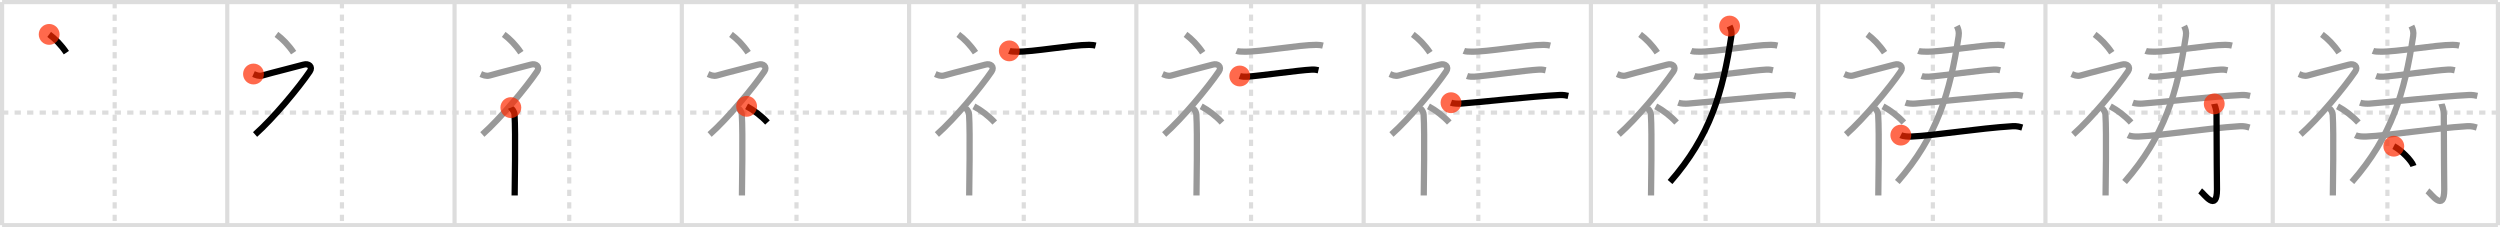 <svg width="1199px" height="109px" viewBox="0 0 1199 109" xmlns="http://www.w3.org/2000/svg" xmlns:xlink="http://www.w3.org/1999/xlink" xml:space="preserve" version="1.1"  baseProfile="full">
<line x1="1" y1="1" x2="1198" y2="1" style="stroke:#ddd;stroke-width:2" />
<line x1="1" y1="1" x2="1" y2="108" style="stroke:#ddd;stroke-width:2" />
<line x1="1" y1="108" x2="1198" y2="108" style="stroke:#ddd;stroke-width:2" />
<line x1="1198" y1="1" x2="1198" y2="108" style="stroke:#ddd;stroke-width:2" />
<line x1="109" y1="1" x2="109" y2="108" style="stroke:#ddd;stroke-width:2" />
<line x1="218" y1="1" x2="218" y2="108" style="stroke:#ddd;stroke-width:2" />
<line x1="327" y1="1" x2="327" y2="108" style="stroke:#ddd;stroke-width:2" />
<line x1="436" y1="1" x2="436" y2="108" style="stroke:#ddd;stroke-width:2" />
<line x1="545" y1="1" x2="545" y2="108" style="stroke:#ddd;stroke-width:2" />
<line x1="654" y1="1" x2="654" y2="108" style="stroke:#ddd;stroke-width:2" />
<line x1="763" y1="1" x2="763" y2="108" style="stroke:#ddd;stroke-width:2" />
<line x1="872" y1="1" x2="872" y2="108" style="stroke:#ddd;stroke-width:2" />
<line x1="981" y1="1" x2="981" y2="108" style="stroke:#ddd;stroke-width:2" />
<line x1="1090" y1="1" x2="1090" y2="108" style="stroke:#ddd;stroke-width:2" />
<line x1="1" y1="54" x2="1198" y2="54" style="stroke:#ddd;stroke-width:2;stroke-dasharray:3 3" />
<line x1="55" y1="1" x2="55" y2="108" style="stroke:#ddd;stroke-width:2;stroke-dasharray:3 3" />
<line x1="164" y1="1" x2="164" y2="108" style="stroke:#ddd;stroke-width:2;stroke-dasharray:3 3" />
<line x1="273" y1="1" x2="273" y2="108" style="stroke:#ddd;stroke-width:2;stroke-dasharray:3 3" />
<line x1="382" y1="1" x2="382" y2="108" style="stroke:#ddd;stroke-width:2;stroke-dasharray:3 3" />
<line x1="491" y1="1" x2="491" y2="108" style="stroke:#ddd;stroke-width:2;stroke-dasharray:3 3" />
<line x1="600" y1="1" x2="600" y2="108" style="stroke:#ddd;stroke-width:2;stroke-dasharray:3 3" />
<line x1="709" y1="1" x2="709" y2="108" style="stroke:#ddd;stroke-width:2;stroke-dasharray:3 3" />
<line x1="818" y1="1" x2="818" y2="108" style="stroke:#ddd;stroke-width:2;stroke-dasharray:3 3" />
<line x1="927" y1="1" x2="927" y2="108" style="stroke:#ddd;stroke-width:2;stroke-dasharray:3 3" />
<line x1="1036" y1="1" x2="1036" y2="108" style="stroke:#ddd;stroke-width:2;stroke-dasharray:3 3" />
<line x1="1145" y1="1" x2="1145" y2="108" style="stroke:#ddd;stroke-width:2;stroke-dasharray:3 3" />
<path d="M23.58,16.5c2.82,2.06,5.84,5.15,8.25,8.75" style="fill:none;stroke:black;stroke-width:3" />
<circle cx="23.58" cy="16.5" r="5" stroke-width="0" fill="#FF2A00" opacity="0.7" />
<path d="M132.58,16.5c2.82,2.06,5.84,5.15,8.25,8.75" style="fill:none;stroke:#999;stroke-width:3" />
<path d="M121.58,35.5c1.01,0.45,2.59,1.19,4.26,0.7c4.92-1.44,17.24-4.45,19.74-5.2s4.52,1.01,3,3.25C143.33,42,131.08,56.75,122.33,64.5" style="fill:none;stroke:black;stroke-width:3" />
<circle cx="121.58" cy="35.5" r="5" stroke-width="0" fill="#FF2A00" opacity="0.7" />
<path d="M241.58,16.5c2.82,2.06,5.84,5.15,8.25,8.75" style="fill:none;stroke:#999;stroke-width:3" />
<path d="M230.58,35.5c1.01,0.45,2.59,1.19,4.26,0.7c4.92-1.44,17.24-4.45,19.74-5.2s4.52,1.01,3,3.25C252.33,42,240.08,56.75,231.33,64.5" style="fill:none;stroke:#999;stroke-width:3" />
<path d="M245.0,51.61c0.12,0.29,1.65,1.53,1.77,3.39c0.57,8.93,0.06,35.7,0.06,38.75" style="fill:none;stroke:black;stroke-width:3" />
<circle cx="245.0" cy="51.61" r="5" stroke-width="0" fill="#FF2A00" opacity="0.7" />
<path d="M350.58,16.5c2.82,2.06,5.84,5.15,8.25,8.75" style="fill:none;stroke:#999;stroke-width:3" />
<path d="M339.58,35.5c1.01,0.45,2.59,1.19,4.26,0.7c4.92-1.44,17.24-4.45,19.74-5.2s4.52,1.01,3,3.25C361.33,42,349.08,56.75,340.33,64.5" style="fill:none;stroke:#999;stroke-width:3" />
<path d="M354.0,51.61c0.12,0.29,1.65,1.53,1.77,3.39c0.57,8.93,0.06,35.7,0.06,38.75" style="fill:none;stroke:#999;stroke-width:3" />
<path d="M358.08,51c3.41,1.82,7.07,4.56,10,7.75" style="fill:none;stroke:black;stroke-width:3" />
<circle cx="358.08" cy="51.0" r="5" stroke-width="0" fill="#FF2A00" opacity="0.7" />
<path d="M459.58,16.5c2.82,2.06,5.84,5.15,8.25,8.75" style="fill:none;stroke:#999;stroke-width:3" />
<path d="M448.58,35.5c1.01,0.45,2.59,1.19,4.26,0.7c4.92-1.44,17.24-4.45,19.74-5.2s4.52,1.01,3,3.25C470.33,42,458.08,56.75,449.33,64.5" style="fill:none;stroke:#999;stroke-width:3" />
<path d="M463.0,51.61c0.12,0.29,1.65,1.53,1.77,3.39c0.57,8.93,0.06,35.7,0.06,38.75" style="fill:none;stroke:#999;stroke-width:3" />
<path d="M467.08,51c3.41,1.82,7.07,4.56,10,7.75" style="fill:none;stroke:#999;stroke-width:3" />
<path d="M484.06,24.4c0.89,0.37,2.53,0.35,3.42,0.37c7.77,0.23,26.4-3.26,34.88-3.26c1.49,0,2.38,0.18,3.12,0.36" style="fill:none;stroke:black;stroke-width:3" />
<circle cx="484.06" cy="24.4" r="5" stroke-width="0" fill="#FF2A00" opacity="0.7" />
<path d="M568.58,16.5c2.82,2.06,5.84,5.15,8.25,8.75" style="fill:none;stroke:#999;stroke-width:3" />
<path d="M557.58,35.5c1.01,0.45,2.59,1.19,4.26,0.7c4.92-1.44,17.24-4.45,19.74-5.2s4.52,1.01,3,3.25C579.33,42,567.08,56.75,558.33,64.5" style="fill:none;stroke:#999;stroke-width:3" />
<path d="M572.0,51.61c0.12,0.29,1.65,1.53,1.77,3.39c0.57,8.93,0.06,35.7,0.06,38.75" style="fill:none;stroke:#999;stroke-width:3" />
<path d="M576.08,51c3.41,1.82,7.07,4.56,10,7.75" style="fill:none;stroke:#999;stroke-width:3" />
<path d="M593.06,24.4c0.89,0.37,2.53,0.35,3.42,0.37c7.77,0.23,26.4-3.26,34.88-3.26c1.49,0,2.38,0.18,3.12,0.36" style="fill:none;stroke:#999;stroke-width:3" />
<path d="M594.59,36.45c0.91,0.33,2.57,0.4,3.48,0.33c6.66-0.46,24.6-3.08,31.08-3.4c1.51-0.07,2.42,0.16,3.17,0.33" style="fill:none;stroke:black;stroke-width:3" />
<circle cx="594.59" cy="36.45" r="5" stroke-width="0" fill="#FF2A00" opacity="0.7" />
<path d="M677.58,16.5c2.82,2.06,5.84,5.15,8.25,8.75" style="fill:none;stroke:#999;stroke-width:3" />
<path d="M666.58,35.5c1.01,0.45,2.59,1.19,4.26,0.7c4.92-1.44,17.24-4.45,19.74-5.2s4.52,1.01,3,3.25C688.33,42,676.08,56.75,667.33,64.5" style="fill:none;stroke:#999;stroke-width:3" />
<path d="M681.0,51.61c0.12,0.29,1.65,1.53,1.77,3.39c0.57,8.93,0.06,35.7,0.06,38.75" style="fill:none;stroke:#999;stroke-width:3" />
<path d="M685.08,51c3.41,1.82,7.07,4.56,10,7.75" style="fill:none;stroke:#999;stroke-width:3" />
<path d="M702.06,24.4c0.89,0.37,2.53,0.35,3.42,0.37c7.77,0.23,26.4-3.26,34.88-3.26c1.49,0,2.38,0.18,3.12,0.36" style="fill:none;stroke:#999;stroke-width:3" />
<path d="M703.59,36.45c0.91,0.33,2.57,0.4,3.48,0.33c6.66-0.46,24.6-3.08,31.08-3.4c1.51-0.07,2.42,0.16,3.17,0.33" style="fill:none;stroke:#999;stroke-width:3" />
<path d="M695.9,49.26c1.19,0.43,3.37,0.51,4.56,0.43c9.79-0.69,33.51-3.44,47.51-4.12c1.98-0.1,3.17,0.2,4.17,0.42" style="fill:none;stroke:black;stroke-width:3" />
<circle cx="695.9" cy="49.26" r="5" stroke-width="0" fill="#FF2A00" opacity="0.7" />
<path d="M786.58,16.5c2.82,2.06,5.84,5.15,8.25,8.75" style="fill:none;stroke:#999;stroke-width:3" />
<path d="M775.58,35.5c1.01,0.45,2.59,1.19,4.26,0.7c4.92-1.44,17.24-4.45,19.74-5.2s4.52,1.01,3,3.25C797.33,42,785.08,56.75,776.33,64.5" style="fill:none;stroke:#999;stroke-width:3" />
<path d="M790.0,51.61c0.12,0.29,1.65,1.53,1.77,3.39c0.57,8.93,0.06,35.7,0.06,38.75" style="fill:none;stroke:#999;stroke-width:3" />
<path d="M794.08,51c3.41,1.82,7.07,4.56,10,7.75" style="fill:none;stroke:#999;stroke-width:3" />
<path d="M811.06,24.4c0.89,0.37,2.53,0.35,3.42,0.37c7.77,0.23,26.4-3.26,34.88-3.26c1.49,0,2.38,0.18,3.12,0.36" style="fill:none;stroke:#999;stroke-width:3" />
<path d="M812.59,36.45c0.91,0.33,2.57,0.4,3.48,0.33c6.66-0.46,24.6-3.08,31.08-3.4c1.51-0.07,2.42,0.16,3.17,0.33" style="fill:none;stroke:#999;stroke-width:3" />
<path d="M804.9,49.26c1.19,0.43,3.37,0.51,4.56,0.43c9.79-0.69,33.51-3.44,47.51-4.12c1.98-0.1,3.17,0.2,4.17,0.42" style="fill:none;stroke:#999;stroke-width:3" />
<path d="M829.51,12.5c0.71,1.43,1.15,2.79,0.84,4.82c-4.1,26.93-10.1,47.93-29.4,69.97" style="fill:none;stroke:black;stroke-width:3" />
<circle cx="829.51" cy="12.5" r="5" stroke-width="0" fill="#FF2A00" opacity="0.7" />
<path d="M895.58,16.5c2.82,2.06,5.84,5.15,8.25,8.75" style="fill:none;stroke:#999;stroke-width:3" />
<path d="M884.58,35.5c1.01,0.45,2.59,1.19,4.26,0.7c4.92-1.44,17.24-4.45,19.74-5.2s4.52,1.01,3,3.25C906.33,42,894.08,56.75,885.33,64.5" style="fill:none;stroke:#999;stroke-width:3" />
<path d="M899.0,51.61c0.12,0.29,1.65,1.53,1.77,3.39c0.57,8.93,0.06,35.7,0.06,38.75" style="fill:none;stroke:#999;stroke-width:3" />
<path d="M903.08,51c3.41,1.82,7.07,4.56,10,7.75" style="fill:none;stroke:#999;stroke-width:3" />
<path d="M920.06,24.4c0.89,0.37,2.53,0.35,3.42,0.37c7.77,0.23,26.4-3.26,34.88-3.26c1.49,0,2.38,0.18,3.12,0.36" style="fill:none;stroke:#999;stroke-width:3" />
<path d="M921.59,36.45c0.91,0.33,2.57,0.4,3.48,0.33c6.66-0.46,24.6-3.08,31.08-3.4c1.51-0.07,2.42,0.16,3.17,0.33" style="fill:none;stroke:#999;stroke-width:3" />
<path d="M913.9,49.26c1.19,0.43,3.37,0.51,4.56,0.43c9.79-0.69,33.51-3.44,47.51-4.12c1.98-0.1,3.17,0.2,4.17,0.42" style="fill:none;stroke:#999;stroke-width:3" />
<path d="M938.51,12.5c0.71,1.43,1.15,2.79,0.84,4.82c-4.1,26.93-10.1,47.93-29.4,69.97" style="fill:none;stroke:#999;stroke-width:3" />
<path d="M911.63,64.81c1.34,0.67,3.78,0.73,5.15,0.67C928.0,65,948.79,61.55,965.18,60.53c2.23-0.14,3.58,0.32,4.7,0.65" style="fill:none;stroke:black;stroke-width:3" />
<circle cx="911.63" cy="64.81" r="5" stroke-width="0" fill="#FF2A00" opacity="0.7" />
<path d="M1004.58,16.5c2.82,2.06,5.84,5.15,8.25,8.75" style="fill:none;stroke:#999;stroke-width:3" />
<path d="M993.58,35.5c1.01,0.45,2.59,1.19,4.26,0.7c4.92-1.44,17.24-4.45,19.74-5.2s4.52,1.01,3,3.25C1015.33,42,1003.08,56.75,994.33,64.5" style="fill:none;stroke:#999;stroke-width:3" />
<path d="M1008.0,51.61c0.12,0.29,1.65,1.53,1.77,3.39c0.57,8.93,0.06,35.7,0.06,38.75" style="fill:none;stroke:#999;stroke-width:3" />
<path d="M1012.08,51c3.41,1.82,7.07,4.56,10,7.75" style="fill:none;stroke:#999;stroke-width:3" />
<path d="M1029.06,24.4c0.89,0.37,2.53,0.35,3.42,0.37c7.77,0.23,26.4-3.26,34.88-3.26c1.49,0,2.38,0.18,3.12,0.36" style="fill:none;stroke:#999;stroke-width:3" />
<path d="M1030.59,36.45c0.91,0.33,2.57,0.4,3.48,0.33c6.66-0.46,24.6-3.08,31.08-3.4c1.51-0.07,2.42,0.16,3.17,0.33" style="fill:none;stroke:#999;stroke-width:3" />
<path d="M1022.9,49.26c1.19,0.43,3.37,0.51,4.56,0.43c9.79-0.69,33.51-3.44,47.51-4.12c1.98-0.1,3.17,0.2,4.17,0.42" style="fill:none;stroke:#999;stroke-width:3" />
<path d="M1047.51,12.5c0.71,1.43,1.15,2.79,0.84,4.82c-4.1,26.93-10.1,47.93-29.4,69.97" style="fill:none;stroke:#999;stroke-width:3" />
<path d="M1020.63,64.81c1.34,0.67,3.78,0.73,5.15,0.67C1037.0,65,1057.79,61.55,1074.18,60.53c2.23-0.14,3.58,0.32,4.7,0.65" style="fill:none;stroke:#999;stroke-width:3" />
<path d="M1061.95,49.83c0.07,0.45,1.1,2.33,1.1,5.17c0,19.11,0.21,31.19,0.21,35.84c0,11.27-6.14,2.14-8.06,0.7" style="fill:none;stroke:black;stroke-width:3" />
<circle cx="1061.95" cy="49.83" r="5" stroke-width="0" fill="#FF2A00" opacity="0.7" />
<path d="M1113.58,16.5c2.82,2.06,5.84,5.15,8.25,8.75" style="fill:none;stroke:#999;stroke-width:3" />
<path d="M1102.58,35.5c1.01,0.45,2.59,1.19,4.26,0.7c4.92-1.44,17.24-4.45,19.74-5.2s4.52,1.01,3,3.25C1124.33,42,1112.08,56.75,1103.33,64.5" style="fill:none;stroke:#999;stroke-width:3" />
<path d="M1117.0,51.61c0.12,0.29,1.65,1.53,1.77,3.39c0.57,8.93,0.06,35.7,0.06,38.75" style="fill:none;stroke:#999;stroke-width:3" />
<path d="M1121.08,51c3.41,1.82,7.07,4.56,10,7.75" style="fill:none;stroke:#999;stroke-width:3" />
<path d="M1138.06,24.4c0.89,0.37,2.53,0.35,3.42,0.37c7.77,0.23,26.4-3.26,34.88-3.26c1.49,0,2.38,0.18,3.12,0.36" style="fill:none;stroke:#999;stroke-width:3" />
<path d="M1139.59,36.45c0.91,0.33,2.57,0.4,3.48,0.33c6.66-0.46,24.6-3.08,31.08-3.4c1.51-0.07,2.42,0.16,3.17,0.33" style="fill:none;stroke:#999;stroke-width:3" />
<path d="M1131.9,49.26c1.19,0.43,3.37,0.51,4.56,0.43c9.79-0.69,33.51-3.44,47.51-4.12c1.98-0.1,3.17,0.2,4.17,0.42" style="fill:none;stroke:#999;stroke-width:3" />
<path d="M1156.51,12.5c0.71,1.43,1.15,2.79,0.84,4.82c-4.1,26.93-10.1,47.93-29.4,69.97" style="fill:none;stroke:#999;stroke-width:3" />
<path d="M1129.63,64.81c1.34,0.67,3.78,0.73,5.15,0.67C1146.0,65,1166.79,61.55,1183.18,60.53c2.23-0.14,3.58,0.32,4.7,0.65" style="fill:none;stroke:#999;stroke-width:3" />
<path d="M1170.95,49.83c0.07,0.45,1.1,2.33,1.1,5.17c0,19.11,0.21,31.19,0.21,35.84c0,11.27-6.14,2.14-8.06,0.7" style="fill:none;stroke:#999;stroke-width:3" />
<path d="M1148.06,70.12c3.33,1.68,8.61,6.89,9.44,9.5" style="fill:none;stroke:black;stroke-width:3" />
<circle cx="1148.06" cy="70.12" r="5" stroke-width="0" fill="#FF2A00" opacity="0.7" />
</svg>